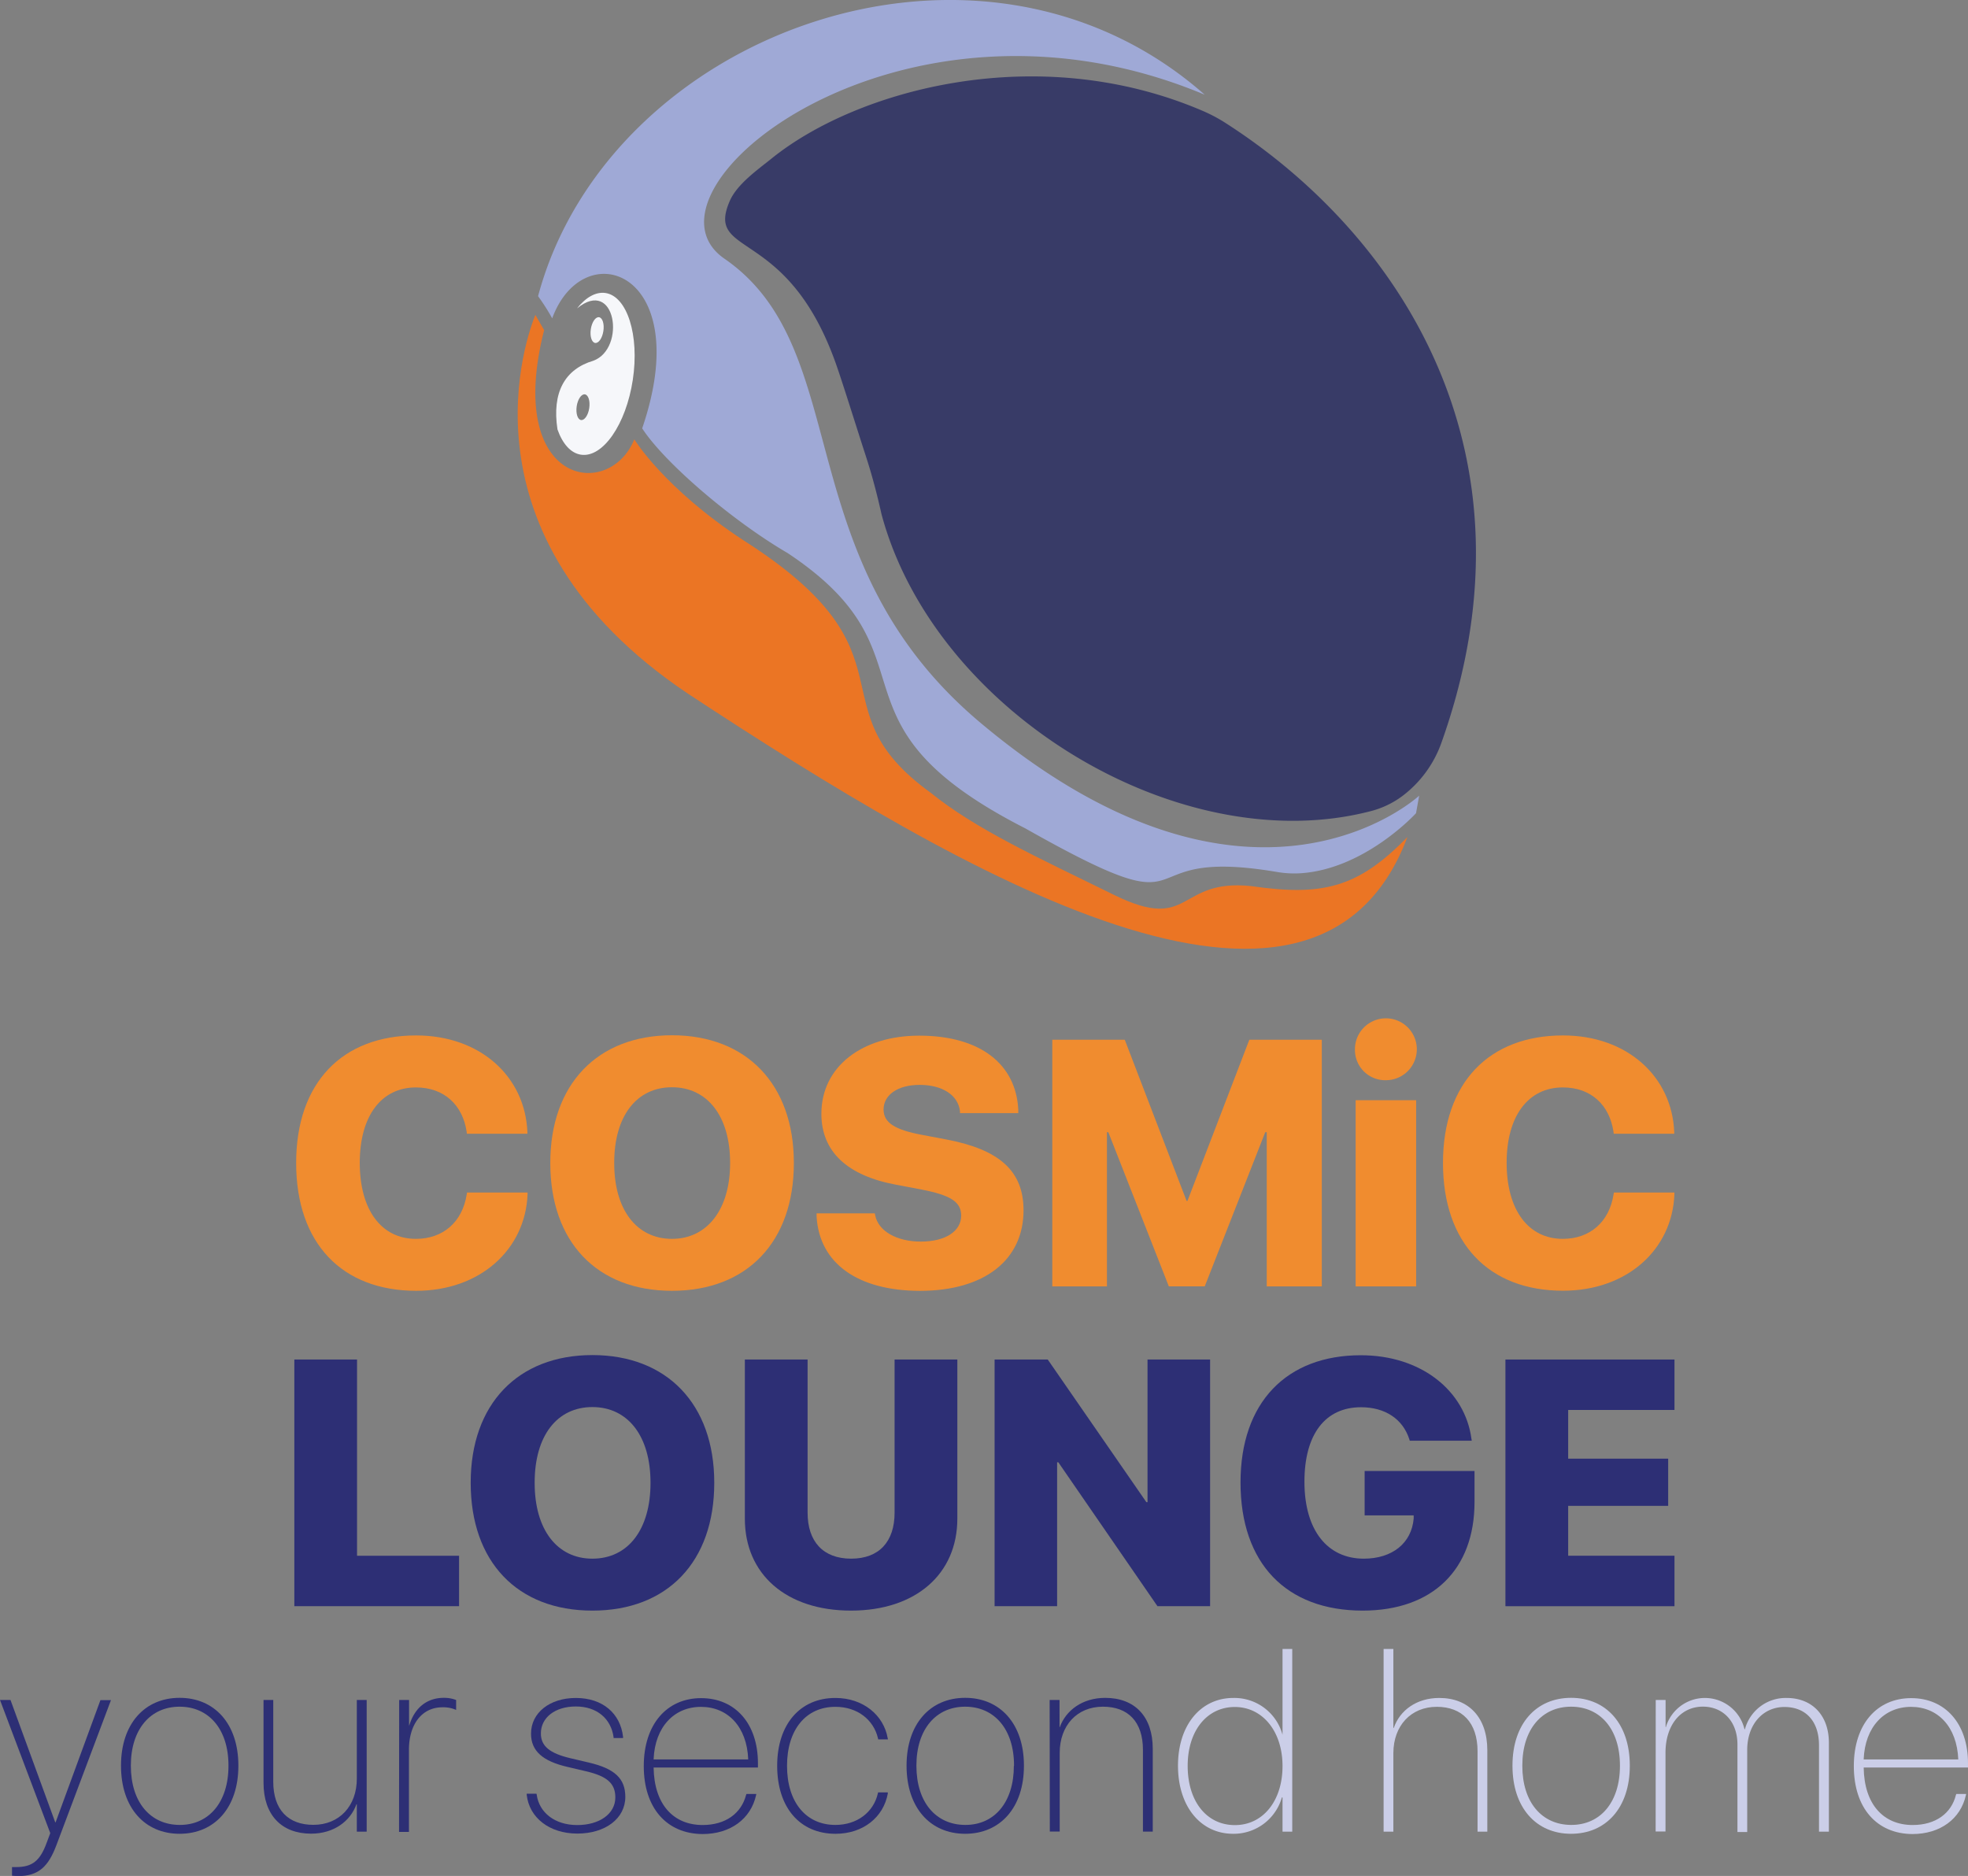 <svg id="Layer_1" data-name="Layer 1" xmlns="http://www.w3.org/2000/svg" viewBox="0 0 455.4 434.08"><rect x="0" y="0" width="455.4" height="434.08" fill="#808080" stroke="none"/><defs><style>.cls-1{fill:#eb7524;}.cls-2{fill:#9fa9d6;}.cls-3{fill:#252860;opacity:0.78;}.cls-3,.cls-5{isolation:isolate;}.cls-4{fill:#f6f7fa;}.cls-6{fill:#2d2f75;}.cls-7{fill:#cbcee8;}.cls-8{fill:#f08c2f;}</style></defs><g id="Group_55" data-name="Group 55"><path id="Path_1" data-name="Path 1" class="cls-1" d="M313.1,288.2c-1.6,4-19.6,50.84,35.3,87.64,63.34,41.63,145.09,89.89,166.5,33.18-11.46,11.77-19.62,13.75-36.2,11.35-17.14-1.78-13.65,10.9-31.65,2.06s-32-15.19-42.49-23.67c-27.65-20-1.68-31.9-43.26-58.37C342.8,328.26,336,317,336,317c-5.77,14.25-30,10.69-20.87-25.28Z" transform="translate(-189.22 -215.34)"/><path id="Path_2" data-name="Path 2" class="cls-2" d="M313.73,283.87A48.52,48.52,0,0,1,317,289c7.24-19.73,33.3-11,20.82,25.46,5.2,8,20.9,21.41,33.62,28.83,36,23.87,6.55,39,55.06,63.74,43.68,24.7,21.4,3.88,58.06,10.05a24,24,0,0,0,5.48.33c15-.9,26.85-13.9,26.85-13.9l.73-4.06s-38.43,35.69-100.9-16.35c-45.93-38-29.09-86.67-59.86-107.9C334.09,259.5,397.5,207.7,468,237.26,415.81,191.23,330.05,222.91,313.73,283.87Z" transform="translate(-189.22 -215.34)"/><path id="Path_3" data-name="Path 3" class="cls-3" d="M382.44,298.91c-11.39-31.4-30.09-23.87-24.35-37.07,1.69-3.88,6.39-7.18,9.69-9.83,19.75-15.94,61.65-27.44,99.9-10.95a36.08,36.08,0,0,1,5.2,2.78c39.5,25.35,74,75.66,49.89,143.36a26.57,26.57,0,0,1-9.1,12.38,21,21,0,0,1-7.3,3.46c-44.17,11.47-100.86-22.85-113.16-68.7-1-4.48-2.16-8.93-3.58-13.3C387.28,313.8,383.93,303,382.44,298.91Z" transform="translate(-189.22 -215.34)"/><ellipse id="Ellipse_1" data-name="Ellipse 1" class="cls-4" cx="327.4" cy="291.73" rx="3.01" ry="1.47" transform="translate(-199.58 356.06) rotate(-81.33)"/><g id="Group_3" data-name="Group 3"><g id="Group_2" data-name="Group 2"><path id="Path_4" data-name="Path 4" class="cls-4" d="M329.35,283.14c5,.77,7.87,9.77,6.3,20.1s-6.95,18.08-12,17.31c-2.38-.36-4.27-2.55-5.43-5.85h0c-1.31-8.57,1.7-13.94,8.32-15.9,7.62-2.84,5.17-19.42-3.8-12.1C324.76,284.16,327.08,282.8,329.35,283.14Zm-3.78,26.65c.25-1.65-.2-3.07-1-3.2s-1.66,1.11-1.9,2.75.2,3.07,1,3.19,1.65-1.1,1.9-2.74Z" transform="translate(-189.22 -215.34)"/></g></g></g><g id="your_second_home" data-name="your second home" class="cls-5"><g class="cls-5"><path class="cls-6" d="M192,649.36v-2c.33,0,.68,0,1,0,3.72,0,5.51-1.5,7-5.57l.85-2.28L189.22,608.7h2.43L202,637h.09l10.37-28.27h2.44l-12.63,33.57c-1.85,4.92-4.1,7.15-8.91,7.15C192.88,649.42,192.39,649.39,192,649.36Z" transform="translate(-189.22 -215.34)"/><path class="cls-6" d="M217.22,623.93v-.06c0-9.64,5.48-15.67,13.56-15.67s13.6,6,13.6,15.67v.06c0,9.7-5.51,15.73-13.6,15.73S217.22,633.6,217.22,623.93Zm24.87,0v-.06c0-8.44-4.57-13.62-11.31-13.62s-11.28,5.21-11.28,13.62v.06c0,8.44,4.52,13.65,11.28,13.68S242.09,632.37,242.09,623.93Z" transform="translate(-189.22 -215.34)"/><path class="cls-6" d="M250.2,627.86V608.7h2.25v18.89c0,6.54,3.49,10,9.29,10,6,0,10.05-4.36,10.05-10.69V608.7h2.28v30.47h-2.28v-6.33h-.09c-1.41,3.89-5.19,6.79-10.49,6.79C254.36,639.63,250.2,635.3,250.2,627.86Z" transform="translate(-189.22 -215.34)"/><path class="cls-6" d="M281.59,608.7h2.29v5.88h.05c1.21-4,4-6.38,8-6.38a7.82,7.82,0,0,1,2.84.5V611a7.29,7.29,0,0,0-3.16-.61c-4.81,0-7.76,4-7.76,9.84v19h-2.29Z" transform="translate(-189.22 -215.34)"/><path class="cls-6" d="M311.1,630.64l0-.26h2.26l.06.26c.58,4.13,4.21,7,9.37,7s8.82-2.61,8.82-6.39v0c0-3.25-1.91-4.92-6.8-6.06l-4.25-1c-5.8-1.34-8.46-3.72-8.46-7.7v0c0-4.83,4.33-8.26,10.37-8.26,6.24,0,10.31,3.6,10.93,9l0,.27h-2.2l0-.21c-.59-4.28-3.87-7.09-8.73-7.09s-8.09,2.61-8.09,6.24v0c0,2.9,2,4.6,6.86,5.74l4.25,1c6,1.4,8.43,3.72,8.43,7.94v0c0,5-4.63,8.49-11.1,8.49S311.69,635.94,311.1,630.64Z" transform="translate(-189.22 -215.34)"/><path class="cls-6" d="M338.19,624v0c0-9.7,5.36-15.73,13.27-15.73s13.15,5.92,13.15,15.06v1H340.47c.12,8.56,4.6,13.3,11.34,13.3,5.3,0,8.94-2.69,10.05-6.94l.09-.24h2.28l-.05.27c-1.21,5.45-5.89,9-12.4,9C343.52,639.66,338.19,633.72,338.19,624Zm2.28-1.55h21.89c-.29-7.56-4.72-12.16-10.93-12.16S340.77,614.94,340.47,622.41Z" transform="translate(-189.22 -215.34)"/><path class="cls-6" d="M369.06,623.93v0c0-9.61,5.3-15.7,13.47-15.7,6.45,0,11.17,4,12.1,9.29l.06.29h-2.25l-.06-.27c-1-4.24-4.72-7.26-9.85-7.26-6.82,0-11.19,5.3-11.19,13.65v0c0,8.47,4.43,13.68,11.19,13.68,5,0,8.82-2.93,9.82-7.26l.06-.27h2.25l0,.27c-1,5.5-5.74,9.31-12.1,9.31C374.3,639.66,369.06,633.57,369.06,623.93Z" transform="translate(-189.22 -215.34)"/><path class="cls-6" d="M399,623.93v-.06c0-9.64,5.48-15.67,13.56-15.67s13.6,6,13.6,15.67v.06c0,9.7-5.51,15.73-13.6,15.73S399,633.6,399,623.93Zm24.87,0v-.06c0-8.44-4.57-13.62-11.31-13.62s-11.28,5.21-11.28,13.62v.06c0,8.44,4.51,13.65,11.28,13.68S423.83,632.37,423.83,623.93Z" transform="translate(-189.22 -215.34)"/><path class="cls-6" d="M432.11,608.7h2.29V615h.05c1.41-3.89,5.22-6.79,10.52-6.79,6.86,0,11,4.33,11,11.77v19.17H453.7v-18.9c0-6.53-3.45-10-9.26-10-6,0-10,4.36-10,10.69v18.2h-2.29Z" transform="translate(-189.22 -215.34)"/><path class="cls-7" d="M461.81,623.9v0c0-9.4,5.27-15.67,12.8-15.67A11.54,11.54,0,0,1,486,616.75H486V596.89h2.25v42.28H486v-7.92h-.15a11.59,11.59,0,0,1-11.28,8.41C467.05,639.66,461.81,633.33,461.81,623.9ZM486,624v0c0-8.06-4.63-13.68-11.05-13.68s-10.9,5.48-10.9,13.62v0c0,8.23,4.4,13.71,10.93,13.71S486,632,486,624Z" transform="translate(-189.22 -215.34)"/><path class="cls-7" d="M509.39,596.89h2.26v18.28h.09c1.4-4.07,5.27-6.94,10.54-6.94,6.8,0,11.11,4.51,11.11,12.1v18.84h-2.26V620.59c0-6.71-3.63-10.31-9.43-10.31-6,0-10.05,4.39-10.05,10.72v18.17h-2.26Z" transform="translate(-189.22 -215.34)"/><path class="cls-7" d="M539.21,623.93v-.06c0-9.64,5.47-15.67,13.56-15.67s13.59,6,13.59,15.67v.06c0,9.7-5.5,15.73-13.59,15.73S539.21,633.6,539.21,623.93Zm24.87,0v-.06c0-8.44-4.57-13.62-11.31-13.62s-11.28,5.21-11.28,13.62v.06c0,8.44,4.51,13.65,11.28,13.68S564.08,632.37,564.08,623.93Z" transform="translate(-189.22 -215.34)"/><path class="cls-7" d="M572.36,608.7h2.28V615h.06a9.42,9.42,0,0,1,18.2.46H593a9.78,9.78,0,0,1,9.64-7.23c5.89,0,9.79,4,9.79,10.37v20.57h-2.29v-20c0-5.48-3-8.85-8-8.85s-8.61,4.07-8.61,9.93v19h-2.26V619c0-5.3-3.31-8.76-8-8.76-5.1,0-8.65,4.22-8.65,10.69v18.2h-2.28Z" transform="translate(-189.22 -215.34)"/><path class="cls-7" d="M618.2,624v0c0-9.7,5.36-15.73,13.27-15.73s13.15,5.92,13.15,15.06v1H620.48c.12,8.56,4.6,13.3,11.34,13.3,5.3,0,8.94-2.69,10-6.94l.09-.24h2.28l-.06.27c-1.2,5.45-5.89,9-12.39,9C623.53,639.66,618.2,633.72,618.2,624Zm2.28-1.55h21.89c-.3-7.56-4.72-12.16-10.93-12.16S620.78,614.94,620.48,622.41Z" transform="translate(-189.22 -215.34)"/></g></g><g id="COSMiC" class="cls-5"><g class="cls-5"><path class="cls-8" d="M257.75,484.44v0c0-18.63,10.71-29.51,27.76-29.51,14.91,0,25.23,9.57,25.75,22.35v.39h-14l-.08-.59c-.91-5.93-5.07-10.12-11.71-10.12-7.95,0-13,6.52-13,17.44v0c0,11,5.06,17.6,13,17.6,6.29,0,10.76-3.92,11.75-10.29l.08-.43h14l0,.43c-.52,12.78-11,22.31-25.79,22.31C268.38,514,257.75,503.06,257.75,484.44Z" transform="translate(-189.22 -215.34)"/><path class="cls-8" d="M316.56,484.48v-.08c0-18.16,10.91-29.51,28.16-29.51s28.2,11.35,28.2,29.51v.08c0,18.19-10.8,29.54-28.2,29.54S316.56,502.67,316.56,484.48Zm41.61,0v-.08c0-10.8-5.27-17.48-13.45-17.48s-13.37,6.64-13.37,17.48v.08c0,10.83,5.22,17.52,13.37,17.52S358.17,495.19,358.17,484.48Z" transform="translate(-189.22 -215.34)"/><path class="cls-8" d="M378.18,496.82l0-.72h13.48l.08.44c.72,3.68,5,6.09,10.56,6.09,5.78,0,9.34-2.45,9.34-6v0c0-3.24-2.53-4.75-9.22-6.05l-5.85-1.11c-11.31-2.1-17.28-7.67-17.28-16.41v0c0-11,9.53-18.08,22.62-18.08,14.32,0,22.42,6.73,22.94,17.09l0,.83H411.36l0-.44c-.43-3.75-4.11-6.09-9.33-6.09s-8.35,2.42-8.35,5.7v0c0,3.08,2.69,4.7,8.82,5.85l5.86,1.11c12.1,2.33,17.71,7.24,17.71,16.37v0c0,11.39-8.93,18.63-24,18.63C387.79,514,378.81,507.73,378.18,496.82Z" transform="translate(-189.22 -215.34)"/><path class="cls-8" d="M432.72,455.92h16.77l14.31,37.3H464l14.32-37.3h16.77V513H482.35V477.32H482l-14,35.67h-8.31l-14-35.67h-.32V513H432.72Z" transform="translate(-189.22 -215.34)"/><path class="cls-8" d="M502.76,458.37a7.16,7.16,0,1,1,7.16,6.92A7,7,0,0,1,502.76,458.37Zm.16,11.55h14V513h-14Z" transform="translate(-189.22 -215.34)"/><path class="cls-8" d="M523.13,484.44v0c0-18.63,10.72-29.51,27.77-29.51,14.91,0,25.23,9.57,25.74,22.35v.39h-14l-.08-.59c-.91-5.93-5.06-10.12-11.7-10.12-7.95,0-13,6.52-13,17.44v0c0,11,5.07,17.6,13,17.6,6.28,0,10.75-3.92,11.74-10.29l.08-.43h14l0,.43C576.17,504.49,565.73,514,550.9,514,533.77,514,523.13,503.06,523.13,484.44Z" transform="translate(-189.22 -215.34)"/></g></g><g id="LOUNGE" class="cls-5"><g class="cls-5"><path class="cls-6" d="M257.33,529.92h14.51v45.4h23.61V587H257.33Z" transform="translate(-189.22 -215.34)"/><path class="cls-6" d="M298.14,558.48v-.08c0-18.16,10.92-29.51,28.16-29.51s28.2,11.35,28.2,29.51v.08c0,18.19-10.79,29.54-28.2,29.54S298.14,576.67,298.14,558.48Zm41.61,0v-.08c0-10.8-5.26-17.48-13.45-17.48s-13.36,6.64-13.36,17.48v.08c0,10.83,5.22,17.52,13.36,17.52C334.61,576,339.75,569.19,339.75,558.48Z" transform="translate(-189.22 -215.34)"/><path class="cls-6" d="M361.58,566.74V529.92H376.1v35.44c0,6.64,3.56,10.64,10.08,10.64s10.05-4,10.05-10.64V529.92h14.52v36.82c0,12.82-9.62,21.28-24.61,21.28S361.58,579.6,361.58,566.74Z" transform="translate(-189.22 -215.34)"/><path class="cls-6" d="M419.37,529.92h12.3l22.82,33h.27v-33h14.48V587H457.06l-22.94-33.3h-.28V587H419.37Z" transform="translate(-189.22 -215.34)"/><path class="cls-6" d="M476.28,558.36v0c0-18.51,10.64-29.43,27.84-29.43,14,0,24.09,8.23,25.59,19.3l.08.48H515.44l-.12-.4c-1.51-4.63-5.58-7.35-11.16-7.35-8.22,0-13.09,6.17-13.09,17.24v0c0,11.31,5.38,17.8,13.73,17.8,6.56,0,11.07-3.56,11.55-9.3l0-.71H505V555.71h25.43v7.16c0,15.62-9.65,25.15-25.91,25.15C486.88,588,476.28,577.14,476.28,558.36Z" transform="translate(-189.22 -215.34)"/><path class="cls-6" d="M537.58,529.92H576.7v11.67H552.1v11.27h23.14v10.92H552.1v11.54h24.6V587H537.58Z" transform="translate(-189.22 -215.34)"/></g></g></svg>